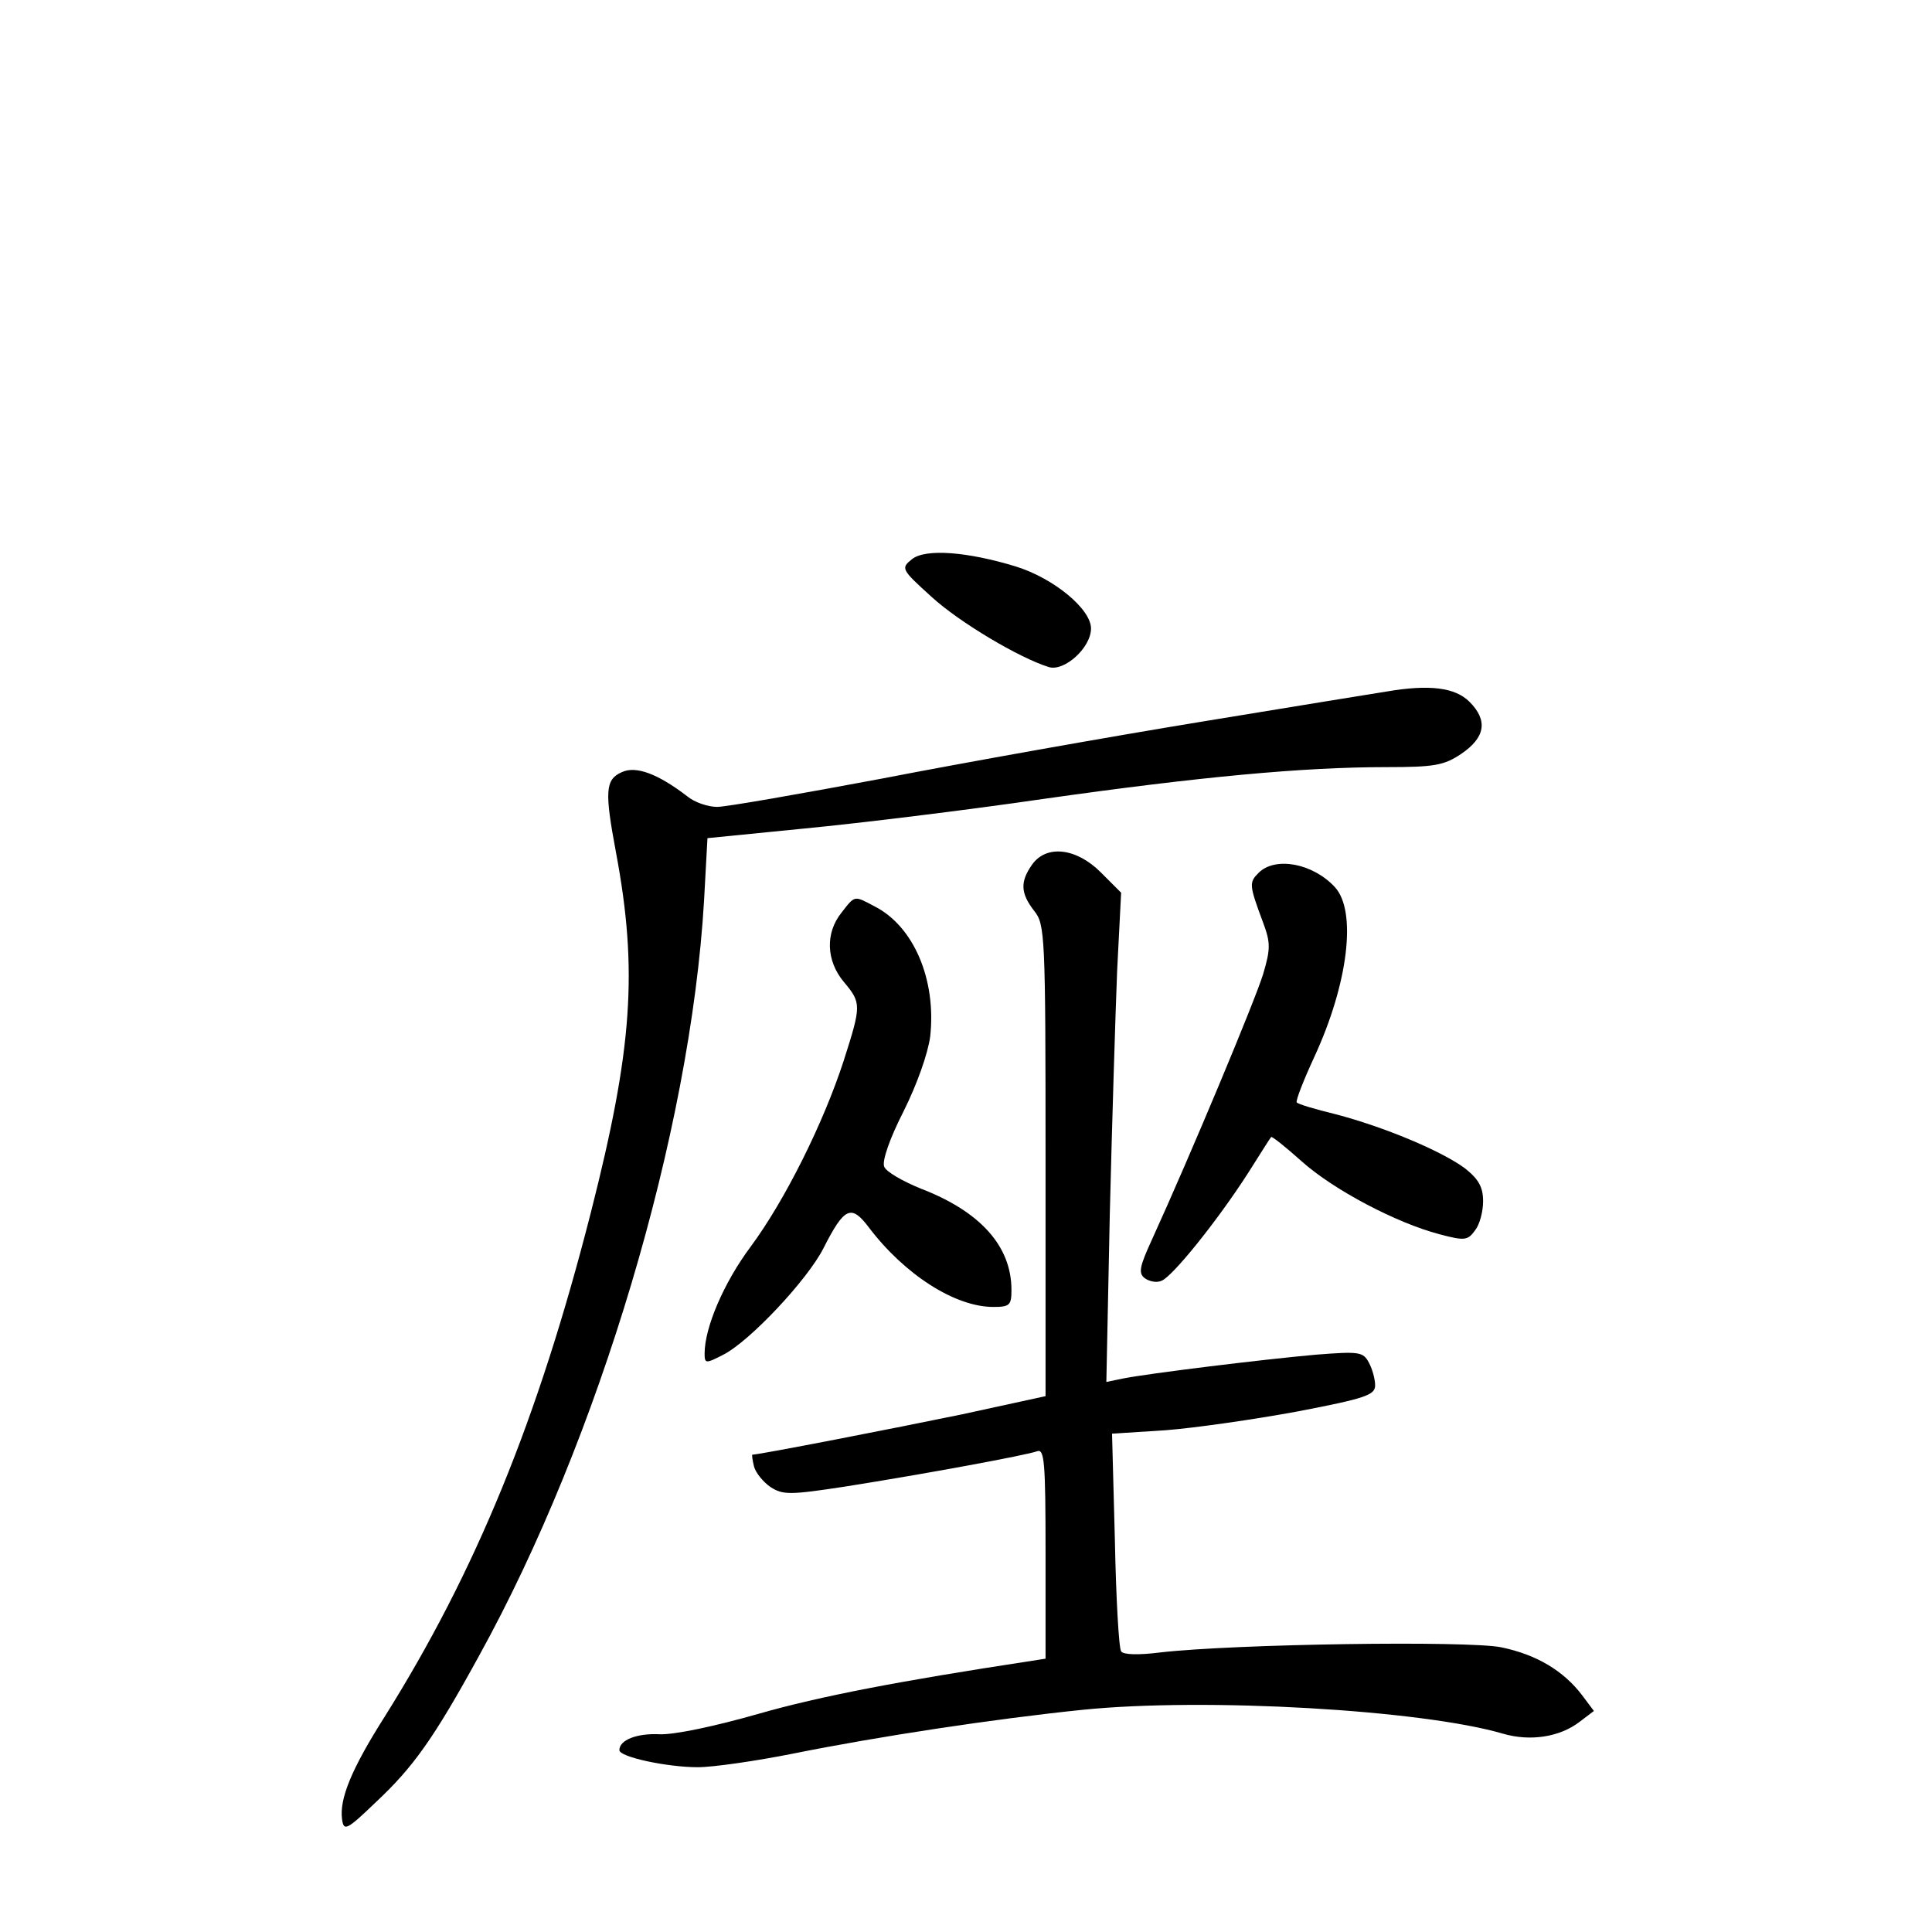 <?xml version="1.0" standalone="no"?>
<!DOCTYPE svg PUBLIC "-//W3C//DTD SVG 20010904//EN"
 "http://www.w3.org/TR/2001/REC-SVG-20010904/DTD/svg10.dtd">
<svg version="1.0" xmlns="http://www.w3.org/2000/svg"
 width="340pt" height="340pt" viewBox="0 0 340 340"
 preserveAspectRatio="xMidYMid meet">
<g transform="translate(0,340) scale(0.1,-0.1)"
fill="#000000" stroke="none">
<path d="M1605 2416 c-20 -16 -19 -18 34 -66 49 -45 155 -108 207 -124 27 -8
74 34 74 68 0 34 -65 88 -132 109 -85 26 -159 32 -183 13z"/>
<path d="M2440 2183 c-14 -2 -160 -26 -325 -53 -165 -27 -418 -72 -562 -100
-144 -27 -275 -50 -291 -50 -16 0 -40 8 -53 19 -51 39 -90 54 -115 42 -29 -13
-30 -34 -10 -141 39 -208 29 -346 -44 -633 -93 -365 -203 -633 -363 -888 -59
-93 -80 -145 -75 -181 3 -21 8 -19 60 31 65 61 101 111 181 257 211 382 372
921 396 1329 l6 110 171 17 c94 9 283 32 420 52 275 39 457 56 604 56 84 0
101 3 131 23 43 29 48 59 15 92 -25 25 -70 31 -146 18z"/>
<path d="M1816 1878 c-21 -30 -20 -50 4 -81 19 -24 20 -40 20 -440 l0 -414
-147 -32 c-116 -24 -357 -71 -369 -71 -1 0 0 -9 3 -21 3 -11 16 -27 29 -36 22
-14 34 -14 132 1 139 22 318 55 337 62 13 5 15 -18 15 -179 l0 -186 -32 -5
c-223 -34 -365 -61 -473 -92 -77 -22 -148 -37 -174 -36 -40 2 -71 -10 -71 -28
0 -12 84 -30 138 -30 27 0 103 11 168 24 149 30 353 61 509 77 216 22 597 0
740 -42 48 -14 100 -6 135 21 l25 19 -21 28 c-32 42 -79 71 -142 84 -59 12
-469 6 -600 -9 -39 -5 -66 -4 -69 2 -4 5 -9 94 -11 196 l-5 187 94 6 c52 4
156 19 232 33 120 23 137 29 137 46 0 11 -5 29 -11 40 -10 19 -17 20 -93 14
-91 -8 -295 -33 -340 -42 l-29 -6 6 293 c4 162 10 356 13 431 l7 137 -36 36
c-43 43 -96 49 -121 13z"/>
<path d="M2215 1864 c-17 -17 -17 -21 8 -88 13 -35 13 -46 0 -90 -14 -46 -128
-319 -196 -468 -21 -46 -24 -58 -13 -67 8 -6 21 -9 30 -5 19 7 98 105 152 189
21 33 39 62 41 64 1 2 25 -17 54 -43 56 -50 166 -108 242 -128 45 -12 50 -11
63 7 8 10 14 33 14 51 0 25 -8 39 -32 58 -42 31 -143 73 -227 95 -37 9 -67 18
-69 21 -2 3 12 39 31 80 60 130 75 257 36 299 -39 42 -105 54 -134 25z"/>
<path d="M1481 1794 c-29 -36 -27 -85 4 -122 31 -37 31 -41 0 -138 -36 -111
-104 -247 -164 -328 -47 -63 -81 -142 -81 -188 0 -18 2 -18 33 -2 47 24 148
132 176 187 37 73 49 78 80 37 62 -82 151 -140 219 -140 29 0 32 3 32 30 0 77
-55 138 -159 178 -32 13 -62 30 -65 39 -4 10 10 50 34 97 24 48 43 102 47 132
11 100 -29 194 -98 229 -36 19 -34 20 -58 -11z"/>
</g>
</svg>
